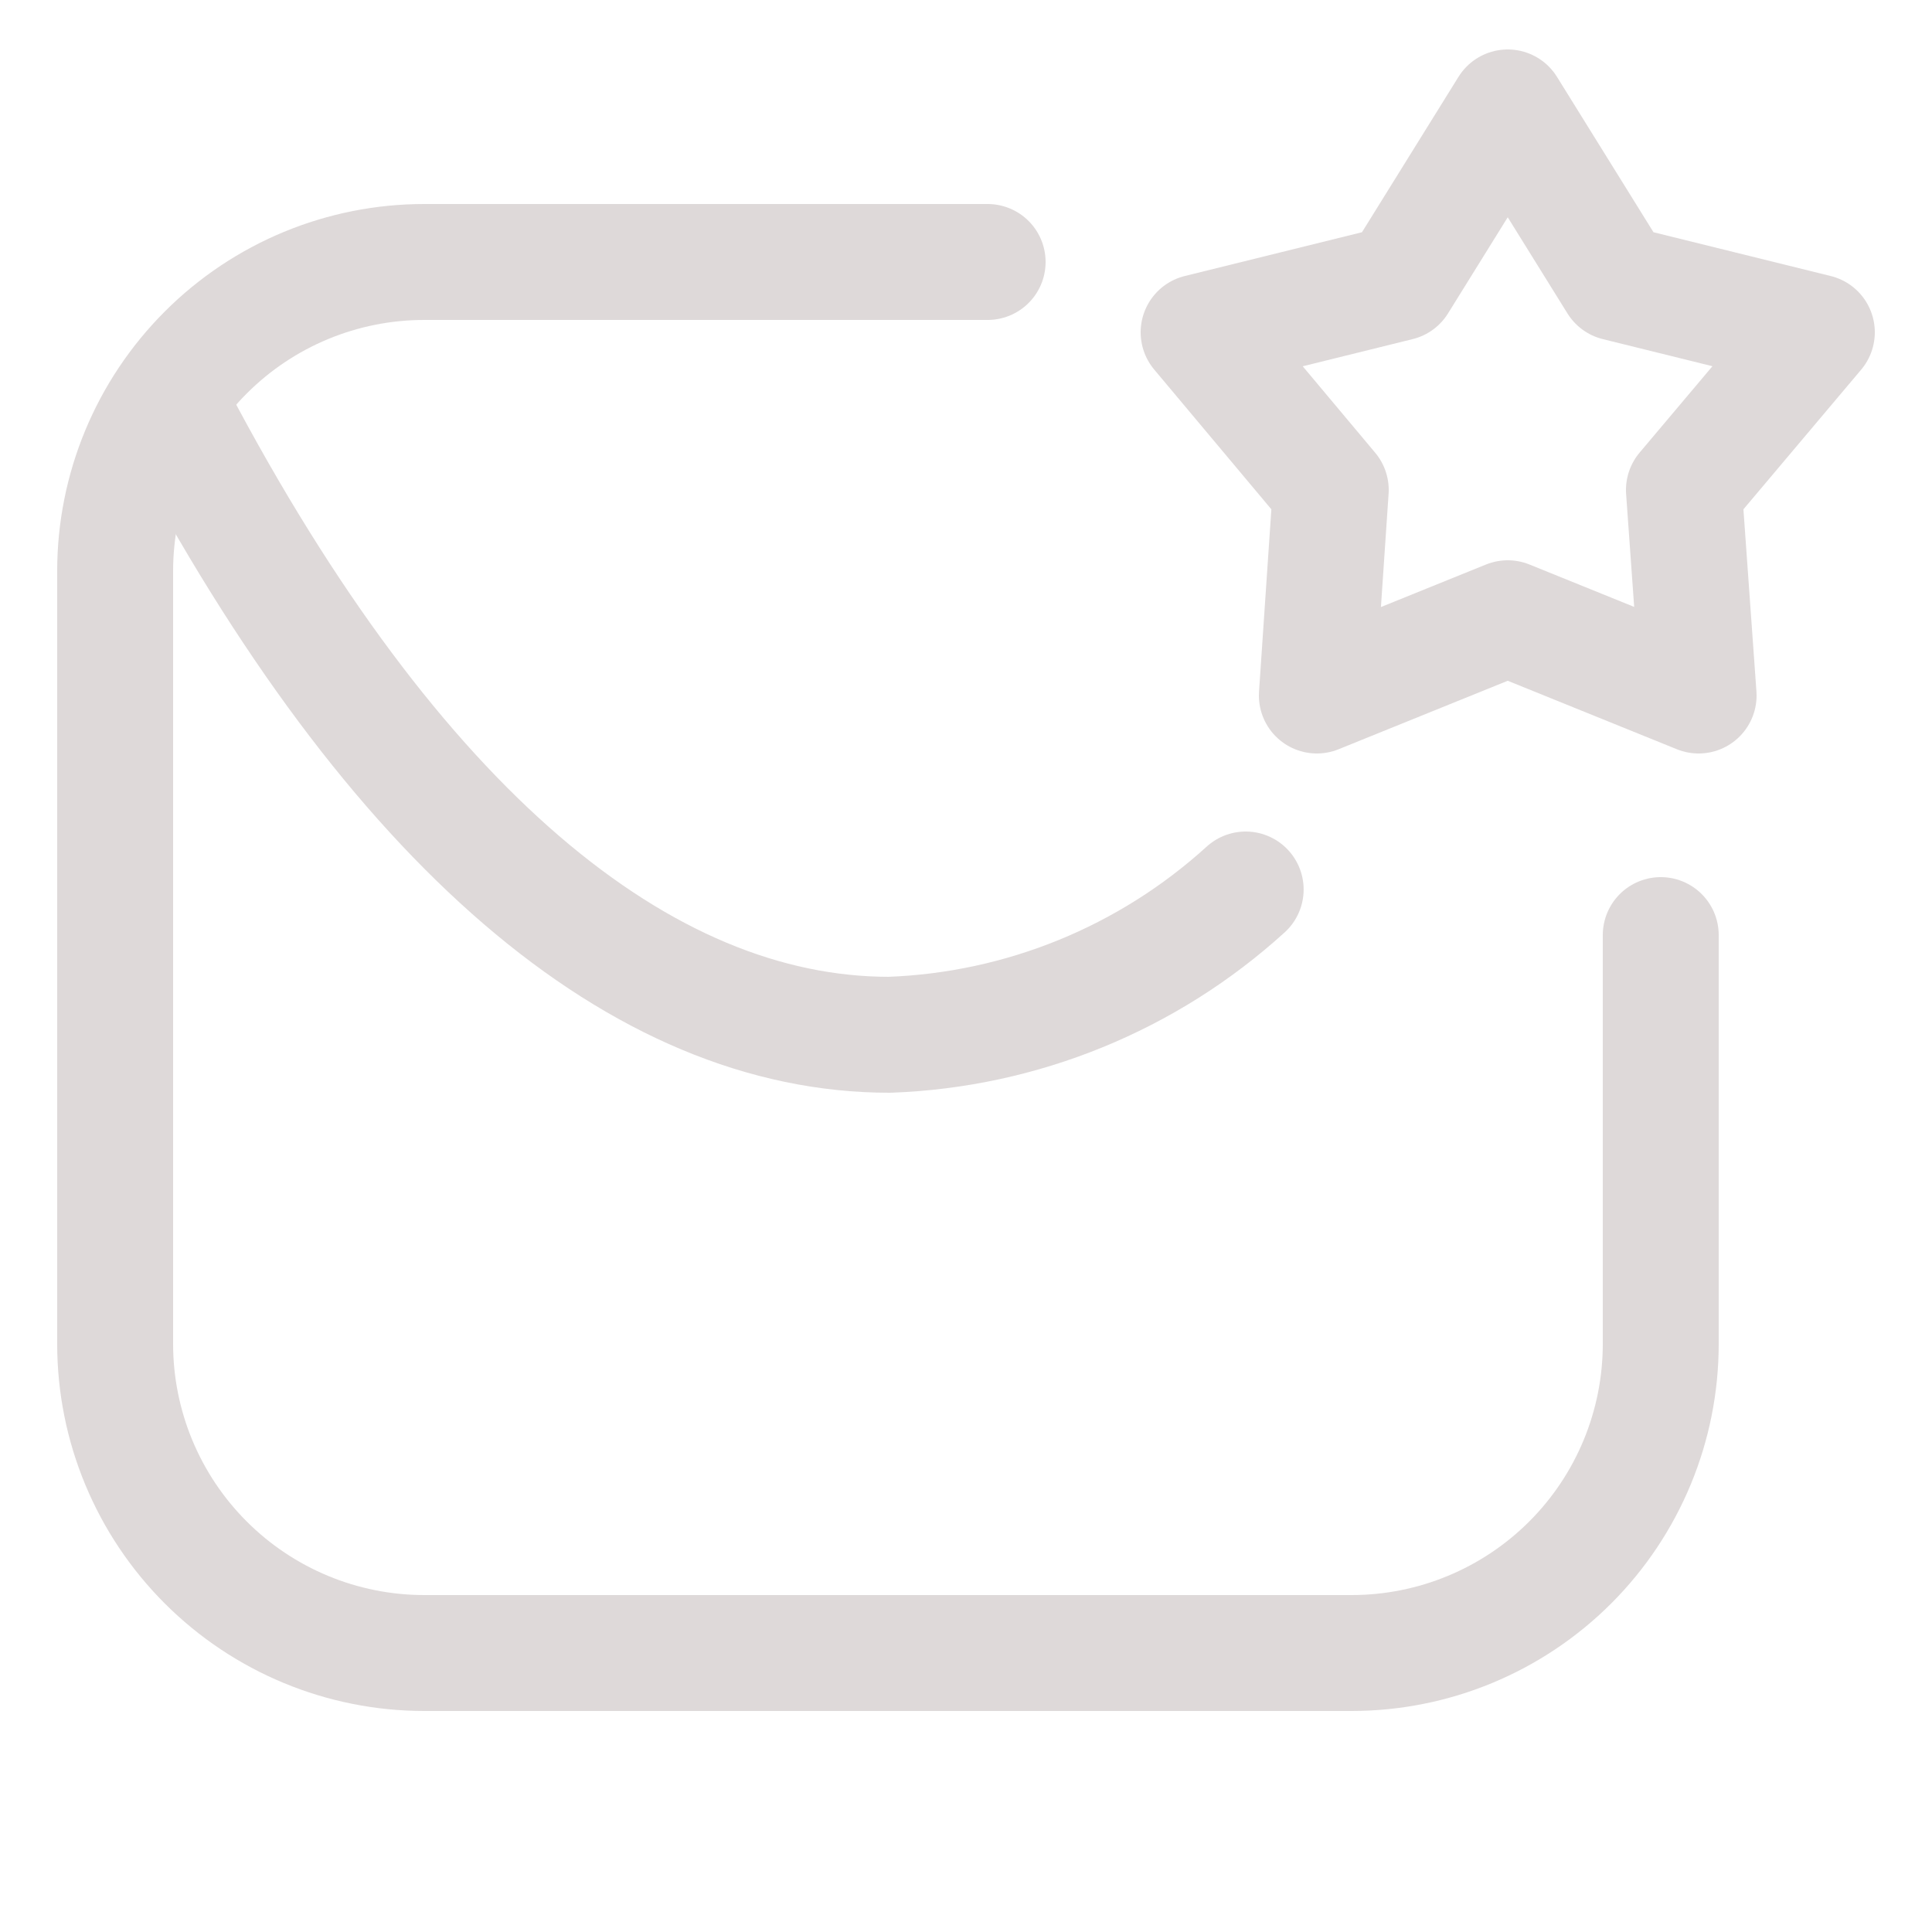 <?xml version="1.0" encoding="utf-8"?>
<!-- Uploaded to: SVG Repo, www.svgrepo.com, Generator: SVG Repo Mixer Tools -->
<svg width="800px" height="800px" viewBox="-0.5 0 25 25" fill="none" xmlns="http://www.w3.org/2000/svg">
<path d="M12.28 3.39H4.99C3.929 3.39 2.912 3.811 2.162 4.562C1.412 5.312 0.99 6.329 0.99 7.39V17.39C0.99 18.451 1.412 19.468 2.162 20.218C2.912 20.968 3.929 21.39 4.99 21.39H16.99C18.051 21.39 19.069 20.968 19.819 20.218C20.569 19.468 20.99 18.451 20.99 17.39V12.1" stroke="#ded9d9" stroke-width="1.5" stroke-linecap="round" stroke-linejoin="round"/>
<path d="M15.619 11.51C14.353 12.662 12.72 13.328 11.009 13.39C7.799 13.39 4.599 10.72 1.789 5.39" stroke="#ded9d9" stroke-width="1.5" stroke-linecap="round" stroke-linejoin="round"/>
<path d="M19.01 1.39L20.42 3.66L23.01 4.3L21.29 6.34L21.48 9L19.01 8L16.54 9L16.72 6.34L15.01 4.3L17.6 3.66L19.01 1.39Z" stroke="    #ded9d9" stroke-width="1.5" stroke-linecap="round" stroke-linejoin="round"/>
</svg>

